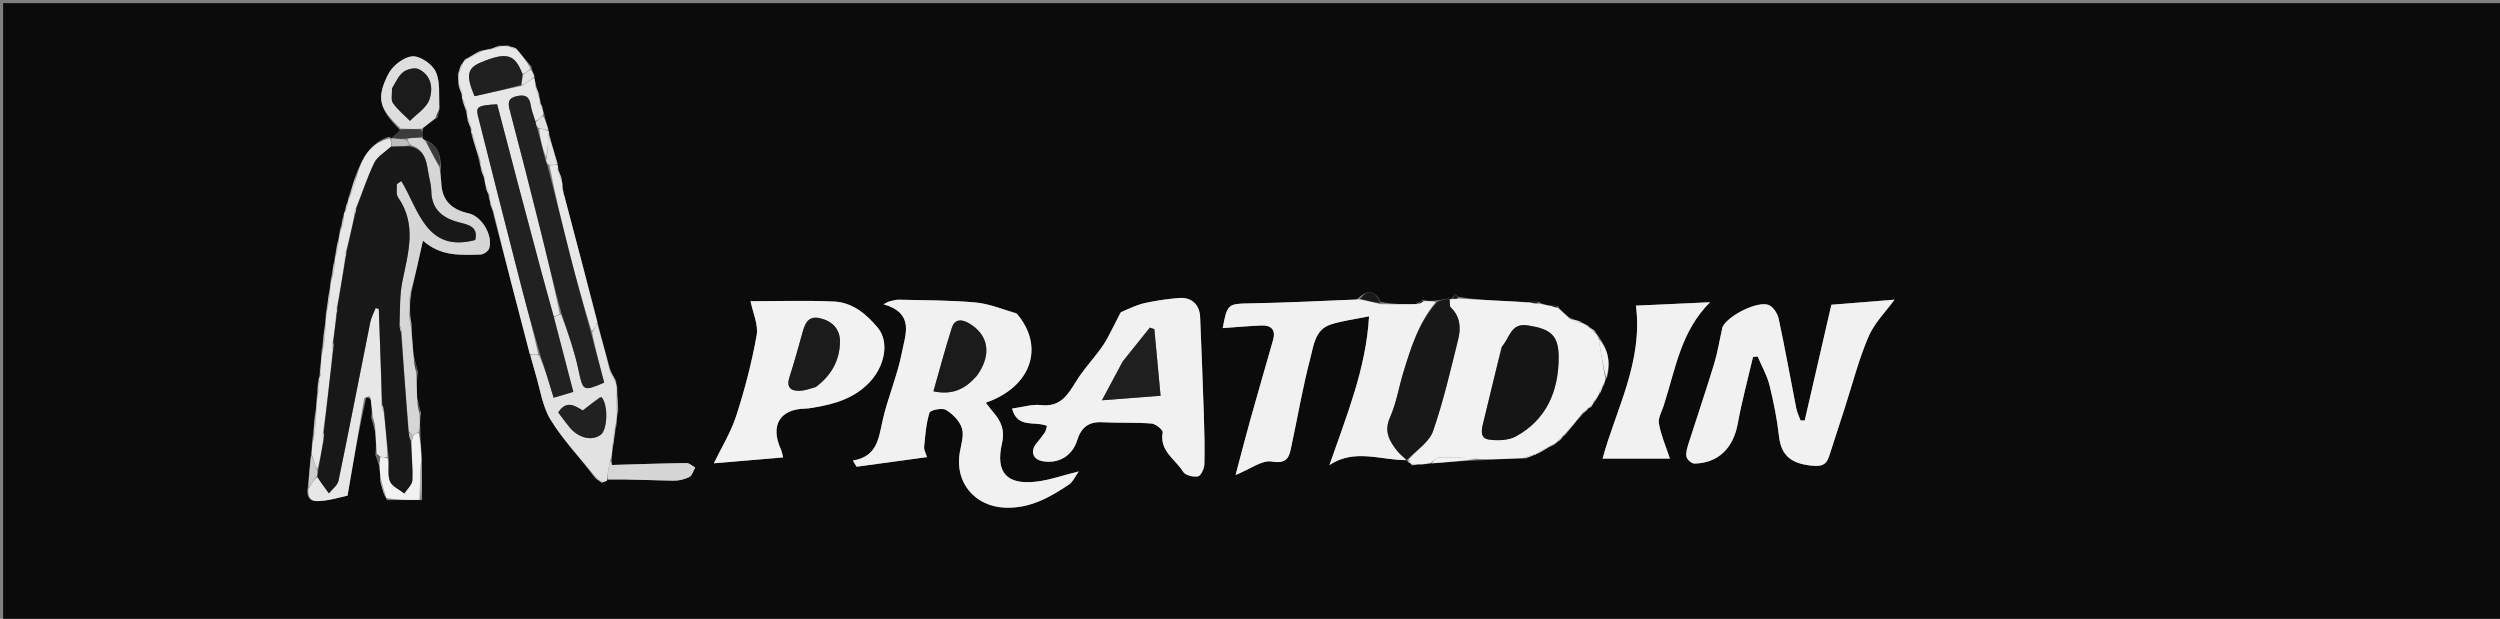 <svg version="1.1" id="Layer_1" xmlns="http://www.w3.org/2000/svg" xmlns:xlink="http://www.w3.org/1999/xlink" x="0px" y="0px"
	 width="100%" viewBox="0 0 804 199" enable-background="new 0 0 804 199" xml:space="preserve">
<rect x="0" y="0" width="804" height="199" fill="#808080" stroke="none"/>
<path fill="#0B0B0B" opacity="1" stroke="none" 
	d="
M528,200 
	C352,200 176.5,200 1,200 
	C1,133.667 1,67.333 1,1 
	C269,1 537,1 805,1 
	C805,67.333 805,133.667 805,200 
	C712.833,200 620.667,200 528,200 
M511.684,130.99 
	C512.07,130.326 512.457,129.663 513.296,128.67 
	C513.602,128.009 513.907,127.348 514.706,126.292 
	C515.005,125.526 515.304,124.761 516.007,123.533 
	C516.092,122.94 516.178,122.347 516.865,121.271 
	C518.047,116.596 517.187,112.362 514.054,108.091 
	C513.697,107.727 513.339,107.364 512.962,106.388 
	C512.307,105.997 511.653,105.607 510.731,104.677 
	C510.025,104.395 509.319,104.113 508.178,103.312 
	C507.116,103.039 506.054,102.765 504.526,102.011 
	C503.345,101.022 502.164,100.034 500.932,98.455 
	C500.273,98.349 499.615,98.244 498.16,98.232 
	C497.114,98.045 496.068,97.858 494.883,97.079 
	C493.922,97.052 492.962,97.025 491.067,97.14 
	C488.281,97.013 485.494,96.898 482.709,96.755 
	C478.138,96.52 473.569,96.266 468.928,95.442 
	C468.61,95.132 468.292,94.822 467.974,94.513 
	C467.649,94.997 467.323,95.482 466.749,96.273 
	C466.749,96.273 466.375,96.15 465.629,96.04 
	C464.451,96.265 463.273,96.489 461.264,96.724 
	C460.163,96.775 459.062,96.827 457.658,96.467 
	C457.097,96.848 456.535,97.23 455.089,97.88 
	C451.397,97.865 447.705,97.85 443.998,97.073 
	C441.918,93.22 439.98,92.928 436.2,96.374 
	C424.66,96.796 413.123,97.381 401.579,97.576 
	C395.063,97.687 394.613,97.795 393.23,105.516 
	C397.44,105.222 401.533,104.842 405.635,104.678 
	C408.81,104.551 410.36,106.037 409.418,109.35 
	C406.991,117.891 404.503,126.415 402.112,134.966 
	C400.552,140.544 399.119,146.158 397.363,152.759 
	C402.12,150.856 405.868,147.878 408.99,148.432 
	C414.551,149.419 414.713,146.235 415.435,142.892 
	C417.423,133.678 418.982,124.356 421.393,115.257 
	C422.466,111.209 422.868,105.992 427.971,104.353 
	C431.697,103.156 435.655,102.68 440.291,101.721 
	C439.318,118.599 433.097,133.522 427.557,149.556 
	C435.681,144.167 444.092,148.043 452.32,147.937 
	C452.32,147.937 452.222,147.965 452.722,148.381 
	C452.886,148.239 453.049,148.096 452.647,148.478 
	C453.04,148.741 453.434,149.005 453.802,149.159 
	C453.802,149.159 453.711,149.225 453.923,149.681 
	C454.852,149.522 455.78,149.363 457.35,149.439 
	C458.233,149.267 459.117,149.095 460.936,149.021 
	C465.924,148.593 470.912,148.165 476.815,147.989 
	C481.206,147.75 485.598,147.512 490.639,147.459 
	C491.65,147.039 492.662,146.619 493.909,146.213 
	C493.909,146.213 494,145.994 494.676,145.857 
	C496.193,144.932 497.71,144.007 499.824,143.08 
	C500.216,142.659 500.607,142.238 501.576,141.757 
	C502.021,141.162 502.466,140.567 503.546,139.726 
	C505.345,137.42 507.144,135.115 509.521,132.658 
	C510.074,132.144 510.627,131.63 511.092,131.091 
	C511.092,131.091 511.116,131.179 511.684,130.99 
M176.37,41.513 
	C175.868,40.025 175.366,38.537 174.951,36.324 
	C174.757,35.889 174.564,35.454 174.512,34.486 
	C174.242,34.027 173.972,33.567 173.805,32.376 
	C173.628,31.924 173.452,31.472 173.422,30.388 
	C173.001,29.412 172.579,28.436 172.277,26.833 
	C172.109,26.225 171.94,25.617 171.875,24.365 
	C171.512,23.603 171.148,22.841 170.877,21.384 
	C169.318,19.564 167.758,17.743 166.008,15.498 
	C165.331,15.314 164.655,15.13 163.29,14.593 
	C162.541,14.688 161.792,14.783 160.552,14.669 
	C159.592,15.073 158.632,15.477 156.982,15.796 
	C156.326,15.992 155.669,16.188 154.342,16.329 
	C152.884,17.216 151.427,18.103 149.443,19.065 
	C149.234,19.516 149.024,19.967 148.293,20.765 
	C148.028,21.515 147.762,22.266 147.194,23.781 
	C147.32,24.848 147.445,25.915 147.442,27.646 
	C147.872,28.676 148.302,29.707 148.536,31.149 
	C148.508,31.481 148.624,31.751 148.725,32.466 
	C149.179,33.634 149.633,34.801 149.997,36.664 
	C150.138,37.105 150.279,37.546 150.323,38.666 
	C150.775,39.702 151.228,40.739 151.475,42.172 
	C151.45,42.502 151.573,42.759 151.688,43.552 
	C152.578,46.324 153.468,49.097 154.251,52.609 
	C154.429,53.066 154.608,53.523 154.638,54.589 
	C155.046,55.524 155.455,56.46 155.765,58.064 
	C155.948,58.706 156.13,59.348 156.218,60.625 
	C156.585,61.378 156.952,62.131 157.216,63.62 
	C157.392,64.073 157.568,64.527 157.587,65.606 
	C158.007,66.585 158.427,67.564 158.748,69.302 
	C162.63,84.196 166.511,99.09 170.695,114.659 
	C171.175,116.419 171.609,118.193 172.143,119.936 
	C173.693,125 174.389,130.599 177.068,134.979 
	C181.02,141.439 186.395,147.029 191.239,153.57 
	C191.827,154.027 192.416,154.483 193.53,155.38 
	C194.09,155.12 194.649,154.86 195.815,153.871 
	C202.74,154.13 209.663,154.476 216.589,154.586 
	C218.31,154.614 220.188,154.162 221.715,153.384 
	C222.617,152.925 222.974,151.395 223.576,150.347 
	C222.641,149.849 221.701,148.91 220.773,148.923 
	C212.809,149.03 204.847,149.309 196.815,149.539 
	C196.76,149.263 196.633,148.617 196.818,147.218 
	C196.851,146.137 196.884,145.056 197.204,143.375 
	C197.479,141.247 197.755,139.118 198.329,136.335 
	C198.35,135.154 198.37,133.973 198.841,132.211 
	C198.685,129.878 198.529,127.544 198.526,124.641 
	C198.348,124.093 198.169,123.545 198.17,122.523 
	C197.448,121.344 196.727,120.166 196.103,118.279 
	C194.744,113.498 193.385,108.717 192.112,103.264 
	C188.58,89.855 185.047,76.446 181.274,62.447 
	C181.15,61.643 181.026,60.84 180.995,59.338 
	C180.853,58.897 180.711,58.455 180.669,57.334 
	C180.217,56.299 179.766,55.264 179.507,53.829 
	C179.531,53.505 179.415,53.244 179.302,52.433 
	C178.331,49.325 177.36,46.217 176.573,42.748 
	C176.59,42.445 176.466,42.219 176.37,41.513 
M125.969,44.495 
	C125.969,44.495 125.954,44.427 125.122,43.978 
	C119.021,45.932 116.471,50.834 114.208,56.876 
	C113.579,58.927 112.95,60.978 112.023,63.619 
	C111.947,64.271 111.871,64.924 111.36,65.801 
	C111.224,66.539 111.088,67.277 110.665,68.418 
	C110.536,68.744 110.541,69.067 110.266,69.907 
	C110.085,70.965 109.905,72.023 109.308,73.774 
	C109.17,75.111 109.032,76.447 108.457,78.135 
	C108.27,79.424 108.083,80.712 107.657,82.558 
	C107.655,83.157 107.654,83.757 107.217,84.919 
	C107.047,86.306 106.878,87.692 106.347,89.808 
	C106.292,90.886 106.236,91.965 105.855,93.623 
	C105.578,95.746 105.3,97.869 104.774,100.729 
	C104.731,102.266 104.688,103.804 104.217,105.897 
	C104.048,107.961 103.879,110.024 103.394,112.769 
	C103.321,114.527 103.249,116.286 102.863,118.476 
	C102.871,119.329 102.878,120.182 102.591,121.436 
	C102.451,121.772 102.483,122.091 102.232,122.809 
	C102.167,124.202 102.102,125.595 101.825,127.744 
	C101.789,129.301 101.753,130.857 101.287,133.046 
	C101.068,135.721 100.849,138.397 100.355,141.869 
	C100.325,143.268 100.294,144.667 99.915,146.743 
	C99.616,150.16 99.318,153.577 98.836,157.817 
	C98.816,161.789 101.734,161.231 104.109,161.011 
	C106.346,160.805 108.537,160.103 111.768,159.395 
	C113.49,149.325 115.307,138.702 117.771,127.839 
	C118.228,127.847 118.685,127.855 119.29,128.613 
	C119.489,130.411 119.688,132.21 119.408,134.411 
	C119.788,135.678 120.168,136.945 120.662,139.065 
	C120.846,141.368 121.029,143.671 120.733,146.308 
	C121.094,147.239 121.455,148.169 121.971,149.891 
	C122.125,151.225 122.279,152.559 122.207,154.661 
	C122.742,156.538 123.277,158.415 124.447,160.852 
	C127.941,160.821 131.435,160.789 135.754,160.832 
	C135.711,156.583 135.668,152.334 135.728,147.266 
	C135.452,144.517 135.177,141.767 135.187,138.315 
	C135.093,136.591 135,134.868 135.408,132.834 
	C135.052,131.526 134.697,130.217 134.178,128.035 
	C134.06,125.368 133.942,122.701 134.359,119.582 
	C133.982,118.033 133.605,116.483 133.018,114.128 
	C132.728,111.099 132.439,108.07 132.422,104.501 
	C132.196,103.361 131.969,102.221 131.902,100.233 
	C131.847,98.798 131.791,97.363 132.17,95.56 
	C132.173,95.013 132.176,94.466 132.516,93.152 
	C133.637,88.096 134.757,83.04 136.012,77.379 
	C141.844,82.584 148.275,81.985 154.544,81.858 
	C155.517,81.839 157.048,80.764 157.325,79.869 
	C158.595,75.764 154.975,69.549 150.679,68.601 
	C145.305,67.416 142.159,64.554 141.912,58.863 
	C141.84,57.211 141.529,55.57 141.795,53.417 
	C141.623,49.784 140.842,46.504 136.478,44.945 
	C136.167,44.854 135.923,44.672 135.842,43.447 
	C135.798,42.812 135.753,42.176 136.191,41.151 
	C137.45,40.095 138.71,39.04 140.688,37.826 
	C140.922,37.003 141.156,36.181 141.446,34.524 
	C141.105,30.652 141.649,26.374 140.126,23.042 
	C139.019,20.62 135.054,17.921 132.592,18.124 
	C129.826,18.352 126.249,21.157 124.898,23.798 
	C120.882,31.652 122.008,35.052 128.73,41.934 
	C127.794,42.78 126.858,43.626 125.969,44.495 
M326.769,100.662 
	C322.418,99.487 318.124,97.677 313.702,97.276 
	C305.509,96.533 297.242,96.587 289.004,96.385 
	C287.938,96.359 286.862,96.784 285.791,96.999 
	C285.241,97.282 284.691,97.565 284.141,97.848 
	C294.234,100.734 291.144,107.664 290.089,113.192 
	C288.635,120.804 285.404,128.066 283.753,135.656 
	C282.526,141.301 281.958,146.826 274.284,148.121 
	C274.682,148.78 275.081,149.439 275.48,150.099 
	C282.906,149.084 290.333,148.07 298.123,147.006 
	C297.776,145.847 297.101,144.744 297.199,143.715 
	C297.553,140.01 297.835,136.228 298.924,132.716 
	C299.185,131.874 302.992,131.076 304.222,131.821 
	C306.393,133.135 308.629,135.402 309.36,137.733 
	C310.084,140.041 309.102,142.943 308.658,145.548 
	C307.01,155.204 313.538,162.906 323.266,163.264 
	C331.251,163.559 337.642,159.965 343.847,155.77 
	C345.118,154.911 345.795,153.17 346.904,151.612 
	C341.882,152.851 337.547,154.419 333.092,154.917 
	C323.694,155.968 320.09,151.843 322.248,142.566 
	C323.2,138.47 322.002,135.475 319.449,132.596 
	C318.616,131.656 317.893,130.618 317.028,129.506 
	C331.633,124.469 336.143,111.546 326.769,100.662 
M553.883,105.421 
	C553.025,109.301 552.411,113.254 551.259,117.044 
	C548.666,125.575 545.782,134.017 543.081,142.515 
	C542.633,143.923 542.123,145.504 542.372,146.872 
	C542.536,147.769 544.026,149.098 544.903,149.084 
	C552.59,148.959 557.428,144.087 558.86,136.244 
	C560.174,129.041 562.104,121.95 563.764,114.809 
	C564.265,114.761 564.766,114.713 565.267,114.665 
	C566.561,117.718 568.262,120.668 569.056,123.846 
	C570.409,129.27 571.51,134.801 572.133,140.353 
	C572.861,146.835 576.46,149.108 582.543,149.74 
	C585.637,150.061 587.3,149.676 588.233,146.763 
	C589.898,141.565 591.592,136.378 593.274,131.186 
	C595.756,123.521 597.747,115.646 600.906,108.271 
	C602.806,103.834 606.525,100.176 609.276,96.375 
	C602.426,96.925 595.166,97.508 588.97,98.006 
	C586.007,110.874 583.205,123.046 580.402,135.217 
	C579.952,135.216 579.501,135.215 579.051,135.214 
	C578.581,133.9 577.936,132.621 577.669,131.268 
	C575.781,121.697 574.082,112.087 572.034,102.552 
	C571.671,100.861 570.272,98.662 568.805,98.083 
	C565.351,96.72 555.94,101.297 553.883,105.421 
M360.247,100.669 
	C358.89,103.368 357.588,106.095 356.154,108.752 
	C355.383,110.183 354.455,111.542 353.479,112.845 
	C351.037,116.105 348.241,119.139 346.117,122.589 
	C343.434,126.949 341.062,130.984 334.797,130.276 
	C331.867,129.944 328.786,130.955 325.486,131.395 
	C327.161,137.948 332.94,135.312 336.708,136.97 
	C336.449,137.82 336.391,138.52 336.049,139.027 
	C335.22,140.254 334.288,141.416 333.345,142.561 
	C331.251,145.103 332.152,147.773 335.314,148.326 
	C340.386,149.213 344.833,146.672 346.402,141.626 
	C347.667,137.555 350.011,135.573 354.403,135.792 
	C359.713,136.058 365.053,135.803 370.347,136.205 
	C371.67,136.305 374.07,138.284 373.932,139.018 
	C372.799,145.075 378.048,147.719 380.512,151.746 
	C381.196,152.864 383.791,153.496 385.274,153.194 
	C386.216,153.003 387.285,150.692 387.325,149.304 
	C387.482,143.921 387.323,138.524 387.145,133.136 
	C386.802,122.74 386.389,112.347 385.959,101.954 
	C385.793,97.932 383.164,95.489 379.102,95.84 
	C375.464,96.155 371.816,96.662 368.253,97.45 
	C365.671,98.021 363.22,99.19 360.247,100.669 
M261.755,131.029 
	C268.405,129.973 274.639,128.155 279.546,123.038 
	C284.492,117.881 286.146,110.058 282.285,105.396 
	C278.673,101.035 274.134,97.238 268.189,96.974 
	C259.18,96.574 250.141,96.869 241.378,96.869 
	C242.12,100.618 243.947,104.444 243.341,107.835 
	C241.782,116.563 239.534,125.224 236.798,133.664 
	C235.034,139.108 231.923,144.115 229.57,148.996 
	C236.173,148.433 243.82,147.781 251.858,147.096 
	C251.567,146.036 251.46,145.246 251.143,144.553 
	C247.626,136.874 250.765,131.563 258.928,131.412 
	C259.591,131.4 260.253,131.317 261.755,131.029 
M535.324,129.299 
	C538.91,118.283 540.669,106.47 549.933,97.203 
	C541.393,97.593 533.631,97.947 526.119,98.289 
	C528.462,116.411 519.576,131.949 515.391,147.495 
	C522.627,147.495 530.477,147.495 537.04,147.495 
	C535.803,143.73 534.183,140.035 533.496,136.173 
	C533.167,134.324 534.604,132.16 535.324,129.299 
z"/>
<path fill="#F1F1F1" opacity="1" stroke="none" 
	d="
M327.044,100.9 
	C336.143,111.546 331.633,124.469 317.028,129.506 
	C317.893,130.618 318.616,131.656 319.449,132.596 
	C322.002,135.475 323.2,138.47 322.248,142.566 
	C320.09,151.843 323.694,155.968 333.092,154.917 
	C337.547,154.419 341.882,152.851 346.904,151.612 
	C345.795,153.17 345.118,154.911 343.847,155.77 
	C337.642,159.965 331.251,163.559 323.266,163.264 
	C313.538,162.906 307.01,155.204 308.658,145.548 
	C309.102,142.943 310.084,140.041 309.36,137.733 
	C308.629,135.402 306.393,133.135 304.222,131.821 
	C302.992,131.076 299.185,131.874 298.924,132.716 
	C297.835,136.228 297.553,140.01 297.199,143.715 
	C297.101,144.744 297.776,145.847 298.123,147.006 
	C290.333,148.07 282.906,149.084 275.48,150.099 
	C275.081,149.439 274.682,148.78 274.284,148.121 
	C281.958,146.826 282.526,141.301 283.753,135.656 
	C285.404,128.066 288.635,120.804 290.089,113.192 
	C291.144,107.664 294.234,100.734 284.141,97.848 
	C284.691,97.565 285.241,97.282 285.791,96.999 
	C286.862,96.784 287.938,96.359 289.004,96.385 
	C297.242,96.587 305.509,96.533 313.702,97.276 
	C318.124,97.677 322.418,99.487 327.044,100.9 
M314.323,120.68 
	C319.121,114.001 317.94,107.522 311.41,103.851 
	C308.986,102.489 306.96,102.818 306.157,105.297 
	C304.001,111.957 302.223,118.74 300.189,125.847 
	C306.456,127.147 310.439,125.059 314.323,120.68 
z"/>
<path fill="#F1F1F1" opacity="1" stroke="none" 
	d="
M452.406,147.988 
	C444.092,148.043 435.681,144.167 427.557,149.556 
	C433.097,133.522 439.318,118.599 440.291,101.721 
	C435.655,102.68 431.697,103.156 427.971,104.353 
	C422.868,105.992 422.466,111.209 421.393,115.257 
	C418.982,124.356 417.423,133.678 415.435,142.892 
	C414.713,146.235 414.551,149.419 408.99,148.432 
	C405.868,147.878 402.12,150.856 397.363,152.759 
	C399.119,146.158 400.552,140.544 402.112,134.966 
	C404.503,126.415 406.991,117.891 409.418,109.35 
	C410.36,106.037 408.81,104.551 405.635,104.678 
	C401.533,104.842 397.44,105.222 393.23,105.516 
	C394.613,97.795 395.063,97.687 401.579,97.576 
	C413.123,97.381 424.66,96.796 436.986,96.287 
	C439.853,96.745 441.933,97.29 444.013,97.835 
	C447.705,97.85 451.397,97.865 455.82,97.81 
	C457.021,97.453 457.491,97.165 457.96,96.878 
	C459.062,96.827 460.163,96.775 461.744,97.105 
	C456.253,103.707 453.812,111.673 451.366,119.614 
	C449.87,124.47 449.08,129.612 447.039,134.213 
	C445.044,138.712 446.785,141.763 449.273,144.929 
	C450.167,146.067 451.353,146.975 452.406,147.988 
z"/>
<path fill="#F1F1F1" opacity="1" stroke="none" 
	d="
M553.986,105.049 
	C555.94,101.297 565.351,96.72 568.805,98.083 
	C570.272,98.662 571.671,100.861 572.034,102.552 
	C574.082,112.087 575.781,121.697 577.669,131.268 
	C577.936,132.621 578.581,133.9 579.051,135.214 
	C579.501,135.215 579.952,135.216 580.402,135.217 
	C583.205,123.046 586.007,110.874 588.97,98.006 
	C595.166,97.508 602.426,96.925 609.276,96.375 
	C606.525,100.176 602.806,103.834 600.906,108.271 
	C597.747,115.646 595.756,123.521 593.274,131.186 
	C591.592,136.378 589.898,141.565 588.233,146.763 
	C587.3,149.676 585.637,150.061 582.543,149.74 
	C576.46,149.108 572.861,146.835 572.133,140.353 
	C571.51,134.801 570.409,129.27 569.056,123.846 
	C568.262,120.668 566.561,117.718 565.267,114.665 
	C564.766,114.713 564.265,114.761 563.764,114.809 
	C562.104,121.95 560.174,129.041 558.86,136.244 
	C557.428,144.087 552.59,148.959 544.903,149.084 
	C544.026,149.098 542.536,147.769 542.372,146.872 
	C542.123,145.504 542.633,143.923 543.081,142.515 
	C545.782,134.017 548.666,125.575 551.259,117.044 
	C552.411,113.254 553.025,109.301 553.986,105.049 
z"/>
<path fill="#F1F1F1" opacity="1" stroke="none" 
	d="
M360.479,100.381 
	C363.22,99.19 365.671,98.021 368.253,97.45 
	C371.816,96.662 375.464,96.155 379.102,95.84 
	C383.164,95.489 385.793,97.932 385.959,101.954 
	C386.389,112.347 386.802,122.74 387.145,133.136 
	C387.323,138.524 387.482,143.921 387.325,149.304 
	C387.285,150.692 386.216,153.003 385.274,153.194 
	C383.791,153.496 381.196,152.864 380.512,151.746 
	C378.048,147.719 372.799,145.075 373.932,139.018 
	C374.07,138.284 371.67,136.305 370.347,136.205 
	C365.053,135.803 359.713,136.058 354.403,135.792 
	C350.011,135.573 347.667,137.555 346.402,141.626 
	C344.833,146.672 340.386,149.213 335.314,148.326 
	C332.152,147.773 331.251,145.103 333.345,142.561 
	C334.288,141.416 335.22,140.254 336.049,139.027 
	C336.391,138.52 336.449,137.82 336.708,136.97 
	C332.94,135.312 327.161,137.948 325.486,131.395 
	C328.786,130.955 331.867,129.944 334.797,130.276 
	C341.062,130.984 343.434,126.949 346.117,122.589 
	C348.241,119.139 351.037,116.105 353.479,112.845 
	C354.455,111.542 355.383,110.183 356.154,108.752 
	C357.588,106.095 358.89,103.368 360.479,100.381 
M360.893,116.517 
	C358.868,120.318 356.844,124.12 354.388,128.73 
	C360.885,128.226 366.678,127.776 373.24,127.267 
	C372.531,119.679 371.886,112.774 371.241,105.869 
	C370.757,105.699 370.274,105.529 369.791,105.36 
	C366.959,108.875 364.126,112.39 360.893,116.517 
z"/>
<path fill="#F2F2F2" opacity="1" stroke="none" 
	d="
M489.989,147.273 
	C485.598,147.512 481.206,147.75 476.023,147.638 
	C471.136,147.193 467.037,146.974 462.948,147.098 
	C461.947,147.128 460.981,148.284 460,148.923 
	C459.117,149.095 458.233,149.267 456.528,149.276 
	C455.042,149.15 454.376,149.187 453.711,149.225 
	C453.711,149.225 453.802,149.159 453.784,148.965 
	C453.582,148.498 453.397,148.226 453.212,147.953 
	C453.049,148.096 452.886,148.239 452.815,148.021 
	C455.64,144.687 459.645,142.155 460.86,138.655 
	C464.21,129.002 466.515,118.975 468.973,109.031 
	C469.869,105.407 469.597,101.757 466.543,98.832 
	C466.067,98.377 466.41,97.065 466.375,96.15 
	C466.375,96.15 466.749,96.273 467.198,96.237 
	C468.097,96.141 468.548,96.081 468.998,96.021 
	C473.569,96.266 478.138,96.52 482.709,96.755 
	C485.494,96.898 488.281,97.013 491.739,97.331 
	C493.281,97.571 494.152,97.621 495.022,97.671 
	C496.068,97.858 497.114,98.045 498.719,98.44 
	C499.846,98.78 500.414,98.913 500.983,99.045 
	C502.164,100.034 503.345,101.022 504.903,102.573 
	C506.39,103.367 507.501,103.599 508.612,103.831 
	C509.319,104.113 510.025,104.395 510.926,105.239 
	C511.741,106.2 512.361,106.6 512.982,107 
	C513.339,107.364 513.697,107.727 514.096,108.761 
	C514.846,113.539 515.555,117.646 516.263,121.754 
	C516.178,122.347 516.092,122.94 515.486,123.887 
	C514.715,125.056 514.464,125.871 514.213,126.687 
	C513.907,127.348 513.602,128.009 512.759,128.902 
	C511.854,129.816 511.485,130.498 511.116,131.179 
	C511.116,131.179 511.092,131.091 510.818,131.107 
	C510.01,131.685 509.477,132.247 508.944,132.809 
	C507.144,135.115 505.345,137.42 502.936,139.9 
	C501.884,140.655 501.442,141.236 500.999,141.817 
	C500.607,142.238 500.216,142.659 499.154,143.093 
	C496.99,144.069 495.495,145.032 494,145.994 
	C494,145.994 493.909,146.213 493.436,146.16 
	C491.971,146.495 490.98,146.884 489.989,147.273 
M482.81,111.73 
	C480.894,119.767 479.009,127.812 477.043,135.837 
	C476.459,138.223 475.782,140.973 479.009,141.391 
	C481.785,141.75 485.162,141.626 487.52,140.338 
	C497.348,134.968 501.195,125.809 501.269,115.133 
	C501.32,107.735 498.632,105.808 491.415,104.657 
	C485.844,103.769 485.621,108.504 482.81,111.73 
z"/>
<path fill="#F2F2F2" opacity="1" stroke="none" 
	d="
M261.336,131.147 
	C260.253,131.317 259.591,131.4 258.928,131.412 
	C250.765,131.563 247.626,136.874 251.143,144.553 
	C251.46,145.246 251.567,146.036 251.858,147.096 
	C243.82,147.781 236.173,148.433 229.57,148.996 
	C231.923,144.115 235.034,139.108 236.798,133.664 
	C239.534,125.224 241.782,116.563 243.341,107.835 
	C243.947,104.444 242.12,100.618 241.378,96.869 
	C250.141,96.869 259.18,96.574 268.189,96.974 
	C274.134,97.238 278.673,101.035 282.285,105.396 
	C286.146,110.058 284.492,117.881 279.546,123.038 
	C274.639,128.155 268.405,129.973 261.336,131.147 
M262.601,124.329 
	C267.369,120.722 270.042,115.924 270.136,109.96 
	C270.203,105.736 267.52,103.2 263.643,102.325 
	C259.568,101.404 258.74,104.573 257.907,107.583 
	C256.634,112.19 255.335,116.794 253.877,121.345 
	C252.847,124.557 254.286,125.767 257.181,125.689 
	C258.773,125.646 260.35,125.048 262.601,124.329 
z"/>
<path fill="#F1F1F1" opacity="1" stroke="none" 
	d="
M535.283,129.719 
	C534.604,132.16 533.167,134.324 533.496,136.173 
	C534.183,140.035 535.803,143.73 537.04,147.495 
	C530.477,147.495 522.627,147.495 515.391,147.495 
	C519.576,131.949 528.462,116.411 526.119,98.289 
	C533.631,97.947 541.393,97.593 549.933,97.203 
	C540.669,106.47 538.91,118.283 535.283,129.719 
z"/>
<path fill="#181818" opacity="1" stroke="none" 
	d="
M466.002,96.095 
	C466.41,97.065 466.067,98.377 466.543,98.832 
	C469.597,101.757 469.869,105.407 468.973,109.031 
	C466.515,118.975 464.21,129.002 460.86,138.655 
	C459.645,142.155 455.64,144.687 452.565,147.813 
	C452.222,147.965 452.32,147.937 452.363,147.962 
	C451.353,146.975 450.167,146.067 449.273,144.929 
	C446.785,141.763 445.044,138.712 447.039,134.213 
	C449.08,129.612 449.87,124.47 451.366,119.614 
	C453.812,111.673 456.253,103.707 462.159,97.1 
	C463.273,96.489 464.451,96.265 466.002,96.095 
z"/>
<path fill="#E7E7E7" opacity="1" stroke="none" 
	d="
M148.814,20.418 
	C149.024,19.967 149.234,19.516 150.05,18.998 
	C152.109,18.081 153.561,17.233 155.012,16.384 
	C155.669,16.188 156.326,15.992 157.703,15.874 
	C159.297,15.595 160.17,15.236 161.043,14.878 
	C161.792,14.783 162.541,14.688 163.834,15.022 
	C164.984,15.609 165.592,15.766 166.199,15.923 
	C167.758,17.743 169.318,19.564 170.582,21.958 
	C169.588,23.043 168.888,23.554 168.019,23.785 
	C165.534,17.349 162.954,16.659 154.784,20.013 
	C150.283,21.86 149.766,24.195 152.61,30.94 
	C157.465,29.851 162.399,28.744 167.676,27.639 
	C169.27,26.763 170.521,25.886 171.772,25.009 
	C171.94,25.617 172.109,26.225 172.174,27.493 
	C172.472,29.109 172.874,30.065 173.275,31.02 
	C173.452,31.472 173.628,31.924 173.591,32.9 
	C173.708,33.956 174.04,34.488 174.371,35.02 
	C174.564,35.454 174.757,35.889 174.65,36.917 
	C173.664,38.097 172.979,38.684 172.145,38.924 
	C171.541,36.982 170.906,35.412 170.671,33.785 
	C170.251,30.894 168.707,30.332 166.103,30.947 
	C163.438,31.578 163.294,32.984 163.92,35.357 
	C167.308,48.189 170.586,61.052 173.802,73.928 
	C176.019,82.801 178.075,91.714 180.03,100.889 
	C179.28,101.445 178.703,101.72 178.015,101.608 
	C176.706,96.874 175.483,92.534 174.315,88.18 
	C171.771,78.695 169.239,69.207 166.732,59.713 
	C164.418,50.953 162.142,42.182 159.88,33.536 
	C153.714,33.878 152.966,34.299 153.724,37.323 
	C158.262,55.409 162.871,73.476 167.51,91.535 
	C169.441,99.052 171.506,106.534 173.12,114.025 
	C171.951,114.007 171.172,113.996 170.392,113.985 
	C166.511,99.09 162.63,84.196 158.84,68.576 
	C158.536,66.893 158.14,65.936 157.744,64.98 
	C157.568,64.527 157.392,64.073 157.452,63.036 
	C157.229,61.632 156.771,60.811 156.313,59.991 
	C156.13,59.348 155.948,58.706 155.856,57.4 
	C155.56,55.818 155.173,54.899 154.786,53.98 
	C154.608,53.523 154.429,53.066 154.493,51.967 
	C153.772,48.532 152.809,45.739 151.846,42.945 
	C151.573,42.759 151.45,42.502 151.663,41.593 
	C151.374,40.005 150.897,38.996 150.42,37.987 
	C150.279,37.546 150.138,37.105 150.253,36.109 
	C149.967,34.356 149.425,33.158 148.883,31.959 
	C148.624,31.751 148.508,31.481 148.706,30.572 
	C148.441,28.991 148.006,27.987 147.571,26.982 
	C147.445,25.915 147.32,24.848 147.647,23.276 
	C148.338,21.987 148.576,21.202 148.814,20.418 
z"/>
<path fill="#D6D6D6" opacity="1" stroke="none" 
	d="
M134.906,133.145 
	C135,134.868 135.093,136.591 134.754,138.719 
	C133.851,139.431 133.381,139.739 132.74,139.94 
	C132.258,139.572 131.947,139.311 131.488,138.603 
	C130.55,127.774 129.76,117.391 129.179,106.888 
	C129.169,106.152 128.949,105.536 128.575,104.492 
	C128.699,99.616 128.491,95.071 129.356,90.74 
	C131.207,81.477 134.186,72.336 128.007,63.456 
	C127.297,62.436 127.706,60.638 127.596,59.201 
	C128.091,58.878 128.585,58.555 129.08,58.231 
	C134.714,67.625 137.148,81.343 152.833,77.187 
	C153.747,73.296 151.245,72.395 148.219,71.667 
	C142.847,70.375 138.803,67.787 138.704,61.422 
	C138.671,59.327 137.997,57.247 137.674,55.15 
	C137.109,51.484 136.422,47.926 131.972,46.6 
	C131.547,45.837 131.167,45.379 130.968,44.575 
	C132.682,44.285 134.214,44.342 135.746,44.4 
	C135.923,44.672 136.167,44.854 136.796,45.348 
	C138.519,48.476 139.923,51.2 141.328,53.924 
	C141.529,55.57 141.84,57.211 141.912,58.863 
	C142.159,64.554 145.305,67.416 150.679,68.601 
	C154.975,69.549 158.595,75.764 157.325,79.869 
	C157.048,80.764 155.517,81.839 154.544,81.858 
	C148.275,81.985 141.844,82.584 136.012,77.379 
	C134.757,83.04 133.637,88.096 132.137,93.619 
	C131.75,94.7 131.743,95.314 131.736,95.929 
	C131.791,97.363 131.847,98.798 131.605,100.898 
	C131.589,102.722 131.869,103.882 132.149,105.041 
	C132.439,108.07 132.728,111.099 132.996,114.894 
	C133.259,117.118 133.542,118.576 133.825,120.034 
	C133.942,122.701 134.06,125.368 134.17,128.905 
	C134.411,130.898 134.658,132.022 134.906,133.145 
z"/>
<path fill="#E2E2E2" opacity="1" stroke="none" 
	d="
M178.126,101.996 
	C178.703,101.72 179.28,101.445 180.377,101.054 
	C182.633,106.908 184.709,112.805 186.016,118.867 
	C187.509,125.796 187.445,125.988 194.311,123.044 
	C192.913,117.732 191.499,112.365 190.42,106.924 
	C191.178,105.879 191.602,104.907 192.025,103.935 
	C193.385,108.717 194.744,113.498 196.05,118.969 
	C196.661,120.772 197.326,121.885 197.991,122.997 
	C198.169,123.545 198.348,124.093 198.339,125.463 
	C198.232,128.454 198.311,130.623 198.39,132.793 
	C198.37,133.973 198.35,135.154 197.915,136.901 
	C197.307,139.637 197.112,141.806 196.917,143.975 
	C196.884,145.056 196.851,146.137 196.319,147.755 
	C195.617,150.394 195.412,152.497 195.208,154.599 
	C194.649,154.86 194.09,155.12 193.228,154.861 
	C192.339,153.891 191.752,153.44 191.164,152.989 
	C186.395,147.029 181.02,141.439 177.068,134.979 
	C174.389,130.599 173.693,125 172.143,119.936 
	C171.609,118.193 171.175,116.419 170.544,114.322 
	C171.172,113.996 171.951,114.007 173.392,114.293 
	C175.381,119.008 176.708,123.448 178.042,127.911 
	C180.659,127.131 182.578,126.559 184.373,126.024 
	C182.208,117.696 180.167,109.846 178.126,101.996 
M192.969,127.633 
	C191.153,129.067 189.336,130.5 187.425,132.009 
	C184.871,130.469 182.124,128.571 179.523,132.649 
	C180.747,134.258 181.894,135.856 183.135,137.378 
	C186.028,140.925 190.463,141.949 193.257,139.769 
	C195.336,138.147 195.74,130.156 192.969,127.633 
z"/>
<path fill="#E7E7E7" opacity="1" stroke="none" 
	d="
M121.213,145.974 
	C121.029,143.671 120.846,141.368 120.725,138.278 
	C120.487,136.33 120.187,135.169 119.887,134.009 
	C119.688,132.21 119.489,130.411 119.155,127.884 
	C118.388,127.464 117.756,127.771 117.124,128.079 
	C115.307,138.702 113.49,149.325 111.768,159.395 
	C108.537,160.103 106.346,160.805 104.109,161.011 
	C101.734,161.231 98.816,161.789 99.171,157.166 
	C100.34,155.342 101.174,154.17 102.067,153.377 
	C103.344,155.39 104.561,157.023 105.779,158.656 
	C106.843,157.304 108.559,156.088 108.872,154.58 
	C112.385,137.626 115.66,120.623 119.074,103.649 
	C119.391,102.069 120.218,100.592 120.809,99.068 
	C121.147,99.159 121.485,99.25 121.823,99.341 
	C122.189,109.566 122.555,119.792 122.711,130.135 
	C122.751,130.877 123.001,131.501 123.398,132.549 
	C123.994,137.651 124.442,142.329 124.566,147.008 
	C123.59,147.01 122.94,147.012 122.129,146.81 
	C121.717,146.395 121.465,146.184 121.213,145.974 
z"/>
<path fill="#E7E7E7" opacity="1" stroke="none" 
	d="
M114.778,56.446 
	C116.471,50.834 119.021,45.932 125.399,44.512 
	C125.785,45.7 125.894,46.354 125.714,47.193 
	C123.694,49.028 121.331,50.373 120.357,52.389 
	C118.091,57.077 116.496,62.087 114.374,67.013 
	C114.041,67.695 113.963,68.331 113.907,69.366 
	C113.106,73.496 112.282,77.226 111.216,81.01 
	C110.937,81.697 110.901,82.33 110.912,83.373 
	C110.146,88.842 109.334,93.901 108.268,99.016 
	C108.015,99.716 108.015,100.36 108.072,101.454 
	C107.819,104.587 107.509,107.27 106.982,110.043 
	C106.822,110.75 106.88,111.366 107.015,112.392 
	C106.107,121.522 105.122,130.243 103.896,139.082 
	C103.729,139.79 103.802,140.38 103.945,141.366 
	C103.454,144.901 102.894,148.038 102.019,150.986 
	C101.224,149.219 100.744,147.642 100.263,146.065 
	C100.294,144.667 100.325,143.268 100.813,141.281 
	C101.419,137.932 101.568,135.173 101.717,132.413 
	C101.753,130.857 101.789,129.301 102.206,127.071 
	C102.62,125.062 102.654,123.727 102.687,122.392 
	C102.483,122.091 102.451,121.772 102.993,121.074 
	C103.323,119.822 103.249,118.933 103.176,118.044 
	C103.249,116.286 103.321,114.527 103.891,112.155 
	C104.474,109.475 104.559,107.408 104.645,105.342 
	C104.688,103.804 104.731,102.266 105.161,100.124 
	C105.758,97.361 105.969,95.202 106.181,93.044 
	C106.236,91.965 106.292,90.886 106.843,89.26 
	C107.444,87.26 107.548,85.808 107.652,84.356 
	C107.654,83.757 107.655,83.157 108.061,82.027 
	C108.608,80.259 108.751,79.021 108.894,77.783 
	C109.032,76.447 109.17,75.111 109.824,73.263 
	C110.453,71.63 110.566,70.51 110.679,69.389 
	C110.541,69.067 110.536,68.744 111.085,68 
	C111.602,66.913 111.698,66.245 111.794,65.577 
	C111.871,64.924 111.947,64.271 112.51,63.214 
	C113.59,60.688 114.184,58.567 114.778,56.446 
z"/>
<path fill="#DEDEDE" opacity="1" stroke="none" 
	d="
M128.906,41.362 
	C122.008,35.052 120.882,31.652 124.898,23.798 
	C126.249,21.157 129.826,18.352 132.592,18.124 
	C135.054,17.921 139.019,20.62 140.126,23.042 
	C141.649,26.374 141.105,30.652 141.184,35.144 
	C140.604,36.504 140.287,37.244 139.97,37.984 
	C138.71,39.04 137.45,40.095 135.561,41.384 
	C132.922,41.533 130.914,41.448 128.906,41.362 
M126.049,28.799 
	C126.123,30.277 125.665,32.127 126.383,33.157 
	C127.874,35.293 129.989,36.994 131.847,38.874 
	C133.994,36.649 137.084,34.769 138.057,32.113 
	C139.357,28.566 138.803,24.298 134.715,22.263 
	C133.47,21.644 131.032,22.187 129.796,23.092 
	C128.221,24.246 127.311,26.308 126.049,28.799 
z"/>
<path fill="#E7E7E7" opacity="1" stroke="none" 
	d="
M192.068,103.6 
	C191.602,104.907 191.178,105.879 190.295,106.55 
	C187.671,98.227 185.422,90.225 183.362,82.174 
	C180.9,72.554 178.6,62.893 176.715,53.189 
	C177.854,53.101 178.506,53.074 179.158,53.046 
	C179.415,53.244 179.531,53.505 179.327,54.409 
	C179.621,55.997 180.094,57.006 180.568,58.014 
	C180.711,58.455 180.853,58.897 180.748,59.852 
	C180.839,61.255 181.177,62.146 181.515,63.037 
	C185.047,76.446 188.58,89.855 192.068,103.6 
z"/>
<path fill="#D6D6D6" opacity="1" stroke="none" 
	d="
M195.512,154.235 
	C195.412,152.497 195.617,150.394 196.163,148.131 
	C196.633,148.617 196.76,149.263 196.815,149.539 
	C204.847,149.309 212.809,149.03 220.773,148.923 
	C221.701,148.91 222.641,149.849 223.576,150.347 
	C222.974,151.395 222.617,152.925 221.715,153.384 
	C220.188,154.162 218.31,154.614 216.589,154.586 
	C209.663,154.476 202.74,154.13 195.512,154.235 
z"/>
<path fill="#F2F2F2" opacity="1" stroke="none" 
	d="
M122.289,147.014 
	C122.94,147.012 123.59,147.01 124.69,147.441 
	C125.167,150.198 124.59,152.772 125.411,154.77 
	C126.094,156.431 128.422,157.415 130.021,158.698 
	C130.93,157.282 132.551,155.895 132.612,154.442 
	C132.787,150.302 132.327,146.135 132.357,141.831 
	C132.702,141.138 132.807,140.593 132.912,140.047 
	C133.381,139.739 133.851,139.431 134.611,139.071 
	C135.177,141.767 135.452,144.517 135.448,147.992 
	C135.088,152.73 135.009,156.744 134.929,160.757 
	C131.435,160.789 127.941,160.821 124.201,160.17 
	C123.448,157.623 122.941,155.758 122.434,153.893 
	C122.279,152.559 122.125,151.225 122.049,149.169 
	C122.181,147.97 122.235,147.492 122.289,147.014 
z"/>
<path fill="#F1F1F1" opacity="1" stroke="none" 
	d="
M460.468,148.972 
	C460.981,148.284 461.947,147.128 462.948,147.098 
	C467.037,146.974 471.136,147.193 475.566,147.512 
	C470.912,148.165 465.924,148.593 460.468,148.972 
z"/>
<path fill="#BDBDBD" opacity="1" stroke="none" 
	d="
M135.342,160.795 
	C135.009,156.744 135.088,152.73 135.396,148.401 
	C135.668,152.334 135.711,156.583 135.342,160.795 
z"/>
<path fill="#3B3B3B" opacity="1" stroke="none" 
	d="
M128.818,41.648 
	C130.914,41.448 132.922,41.533 135.32,41.579 
	C135.753,42.176 135.798,42.812 135.794,43.924 
	C134.214,44.342 132.682,44.285 130.557,44.558 
	C128.617,44.75 127.269,44.611 125.922,44.473 
	C126.858,43.626 127.794,42.78 128.818,41.648 
z"/>
<path fill="#CDCDCD" opacity="1" stroke="none" 
	d="
M100.089,146.404 
	C100.744,147.642 101.224,149.219 101.992,151.296 
	C102.19,152.196 102.099,152.597 102.008,152.999 
	C101.174,154.17 100.34,155.342 99.263,156.754 
	C99.318,153.577 99.616,150.16 100.089,146.404 
z"/>
<path fill="#F1F1F1" opacity="1" stroke="none" 
	d="
M516.564,121.512 
	C515.555,117.646 514.846,113.539 514.136,109.016 
	C517.187,112.362 518.047,116.596 516.564,121.512 
z"/>
<path fill="#E2E2E2" opacity="1" stroke="none" 
	d="
M179.23,52.739 
	C178.506,53.074 177.854,53.101 176.501,52.994 
	C175.672,52.31 175.544,51.76 175.766,50.979 
	C176.206,48.201 176.297,45.655 176.388,43.108 
	C177.36,46.217 178.331,49.325 179.23,52.739 
z"/>
<path fill="#3B3B3B" opacity="1" stroke="none" 
	d="
M141.561,53.671 
	C139.923,51.2 138.519,48.476 137.023,45.396 
	C140.842,46.504 141.623,49.784 141.561,53.671 
z"/>
<path fill="#E7E7E7" opacity="1" stroke="none" 
	d="
M176.48,42.928 
	C176.297,45.655 176.206,48.201 175.601,50.635 
	C174.378,47.447 173.669,44.372 173.38,41.305 
	C174.601,41.565 175.401,41.818 176.201,42.07 
	C176.466,42.219 176.59,42.445 176.48,42.928 
z"/>
<path fill="#E2E2E2" opacity="1" stroke="none" 
	d="
M151.767,43.249 
	C152.809,45.739 153.772,48.532 154.547,51.597 
	C153.468,49.097 152.578,46.324 151.767,43.249 
z"/>
<path fill="#181818" opacity="1" stroke="none" 
	d="
M444.006,97.454 
	C441.933,97.29 439.853,96.745 437.387,96.109 
	C439.98,92.928 441.918,93.22 444.006,97.454 
z"/>
<path fill="#CDCDCD" opacity="1" stroke="none" 
	d="
M101.502,132.729 
	C101.568,135.173 101.419,137.932 100.95,140.882 
	C100.849,138.397 101.068,135.721 101.502,132.729 
z"/>
<path fill="#E2E2E2" opacity="1" stroke="none" 
	d="
M176.285,41.791 
	C175.401,41.818 174.601,41.565 173.152,41.128 
	C172.434,40.385 172.364,39.828 172.294,39.271 
	C172.979,38.684 173.664,38.097 174.606,37.28 
	C175.366,38.537 175.868,40.025 176.285,41.791 
z"/>
<path fill="#BDBDBD" opacity="1" stroke="none" 
	d="
M125.946,44.484 
	C127.269,44.611 128.617,44.75 130.375,44.905 
	C131.167,45.379 131.547,45.837 131.555,46.719 
	C129.456,47.099 127.729,47.053 126.002,47.008 
	C125.894,46.354 125.785,45.7 125.815,44.737 
	C125.954,44.427 125.969,44.495 125.946,44.484 
z"/>
<path fill="#CDCDCD" opacity="1" stroke="none" 
	d="
M106.018,93.333 
	C105.969,95.202 105.758,97.361 105.285,99.756 
	C105.3,97.869 105.578,95.746 106.018,93.333 
z"/>
<path fill="#D6D6D6" opacity="1" stroke="none" 
	d="
M197.061,143.675 
	C197.112,141.806 197.307,139.637 197.766,137.228 
	C197.755,139.118 197.479,141.247 197.061,143.675 
z"/>
<path fill="#CDCDCD" opacity="1" stroke="none" 
	d="
M104.431,105.62 
	C104.559,107.408 104.474,109.475 104.049,111.814 
	C103.879,110.024 104.048,107.961 104.431,105.62 
z"/>
<path fill="#D6D6D6" opacity="1" stroke="none" 
	d="
M198.616,132.502 
	C198.311,130.623 198.232,128.454 198.263,125.747 
	C198.529,127.544 198.685,129.878 198.616,132.502 
z"/>
<path fill="#BDBDBD" opacity="1" stroke="none" 
	d="
M122.32,154.277 
	C122.941,155.758 123.448,157.623 123.884,159.89 
	C123.277,158.415 122.742,156.538 122.32,154.277 
z"/>
<path fill="#E2E2E2" opacity="1" stroke="none" 
	d="
M171.824,24.687 
	C170.521,25.886 169.27,26.763 167.828,27.36 
	C167.821,26.074 168.005,25.07 168.189,24.065 
	C168.888,23.554 169.588,23.043 170.536,22.306 
	C171.148,22.841 171.512,23.603 171.824,24.687 
z"/>
<path fill="#D6D6D6" opacity="1" stroke="none" 
	d="
M114.493,56.661 
	C114.184,58.567 113.59,60.688 112.658,62.919 
	C112.95,60.978 113.579,58.927 114.493,56.661 
z"/>
<path fill="#3B3B3B" opacity="1" stroke="none" 
	d="
M134.092,119.808 
	C133.542,118.576 133.259,117.118 133.101,115.297 
	C133.605,116.483 133.982,118.033 134.092,119.808 
z"/>
<path fill="#E2E2E2" opacity="1" stroke="none" 
	d="
M154.677,16.357 
	C153.561,17.233 152.109,18.081 150.314,18.96 
	C151.427,18.103 152.884,17.216 154.677,16.357 
z"/>
<path fill="#F1F1F1" opacity="1" stroke="none" 
	d="
M494.338,145.926 
	C495.495,145.032 496.99,144.069 498.856,143.094 
	C497.71,144.007 496.193,144.932 494.338,145.926 
z"/>
<path fill="#BDBDBD" opacity="1" stroke="none" 
	d="
M132.286,104.771 
	C131.869,103.882 131.589,102.722 131.526,101.322 
	C131.969,102.221 132.196,103.361 132.286,104.771 
z"/>
<path fill="#D6D6D6" opacity="1" stroke="none" 
	d="
M198.08,122.76 
	C197.326,121.885 196.661,120.772 196.001,119.323 
	C196.727,120.166 197.448,121.344 198.08,122.76 
z"/>
<path fill="#CDCDCD" opacity="1" stroke="none" 
	d="
M102.46,122.6 
	C102.654,123.727 102.62,125.062 102.312,126.693 
	C102.102,125.595 102.167,124.202 102.46,122.6 
z"/>
<path fill="#3B3B3B" opacity="1" stroke="none" 
	d="
M135.157,132.99 
	C134.658,132.022 134.411,130.898 134.252,129.342 
	C134.697,130.217 135.052,131.526 135.157,132.99 
z"/>
<path fill="#646464" opacity="1" stroke="none" 
	d="
M119.647,134.21 
	C120.187,135.169 120.487,136.33 120.668,137.851 
	C120.168,136.945 119.788,135.678 119.647,134.21 
z"/>
<path fill="#E2E2E2" opacity="1" stroke="none" 
	d="
M148.804,32.213 
	C149.425,33.158 149.967,34.356 150.298,35.761 
	C149.633,34.801 149.179,33.634 148.804,32.213 
z"/>
<path fill="#CDCDCD" opacity="1" stroke="none" 
	d="
M107.434,84.638 
	C107.548,85.808 107.444,87.26 107.024,88.896 
	C106.878,87.692 107.047,86.306 107.434,84.638 
z"/>
<path fill="#CDCDCD" opacity="1" stroke="none" 
	d="
M108.676,77.959 
	C108.751,79.021 108.608,80.259 108.181,81.749 
	C108.083,80.712 108.27,79.424 108.676,77.959 
z"/>
<path fill="#E2E2E2" opacity="1" stroke="none" 
	d="
M173.349,30.704 
	C172.874,30.065 172.472,29.109 172.114,27.806 
	C172.579,28.436 173.001,29.412 173.349,30.704 
z"/>
<path fill="#E2E2E2" opacity="1" stroke="none" 
	d="
M154.712,54.285 
	C155.173,54.899 155.56,55.818 155.905,57.066 
	C155.455,56.46 155.046,55.524 154.712,54.285 
z"/>
<path fill="#E2E2E2" opacity="1" stroke="none" 
	d="
M147.507,27.314 
	C148.006,27.987 148.441,28.991 148.804,30.366 
	C148.302,29.707 147.872,28.676 147.507,27.314 
z"/>
<path fill="#646464" opacity="1" stroke="none" 
	d="
M122.129,146.81 
	C122.235,147.492 122.181,147.97 121.971,148.774 
	C121.455,148.169 121.094,147.239 120.973,146.141 
	C121.465,146.184 121.717,146.395 122.129,146.81 
z"/>
<path fill="#E2E2E2" opacity="1" stroke="none" 
	d="
M150.371,38.326 
	C150.897,38.996 151.374,40.005 151.766,41.395 
	C151.228,40.739 150.775,39.702 150.371,38.326 
z"/>
<path fill="#F1F1F1" opacity="1" stroke="none" 
	d="
M490.314,147.366 
	C490.98,146.884 491.971,146.495 493.318,146.153 
	C492.662,146.619 491.65,147.039 490.314,147.366 
z"/>
<path fill="#CDCDCD" opacity="1" stroke="none" 
	d="
M103.02,118.26 
	C103.249,118.933 103.323,119.822 103.141,120.873 
	C102.878,120.182 102.871,119.329 103.02,118.26 
z"/>
<path fill="#E2E2E2" opacity="1" stroke="none" 
	d="
M160.797,14.774 
	C160.17,15.236 159.297,15.595 158.048,15.917 
	C158.632,15.477 159.592,15.073 160.797,14.774 
z"/>
<path fill="#E2E2E2" opacity="1" stroke="none" 
	d="
M180.619,57.674 
	C180.094,57.006 179.621,55.997 179.23,54.609 
	C179.766,55.264 180.217,56.299 180.619,57.674 
z"/>
<path fill="#181818" opacity="1" stroke="none" 
	d="
M494.953,97.375 
	C494.152,97.621 493.281,97.571 492.206,97.26 
	C492.962,97.025 493.922,97.052 494.953,97.375 
z"/>
<path fill="#CDCDCD" opacity="1" stroke="none" 
	d="
M110.472,69.648 
	C110.566,70.51 110.453,71.63 110.032,72.916 
	C109.905,72.023 110.085,70.965 110.472,69.648 
z"/>
<path fill="#F1F1F1" opacity="1" stroke="none" 
	d="
M508.395,103.572 
	C507.501,103.599 506.39,103.367 505.136,102.813 
	C506.054,102.765 507.116,103.039 508.395,103.572 
z"/>
<path fill="#E2E2E2" opacity="1" stroke="none" 
	d="
M157.666,65.293 
	C158.14,65.936 158.536,66.893 158.889,68.196 
	C158.427,67.564 158.007,66.585 157.666,65.293 
z"/>
<path fill="#E2E2E2" opacity="1" stroke="none" 
	d="
M156.266,60.308 
	C156.771,60.811 157.229,61.632 157.503,62.668 
	C156.952,62.131 156.585,61.378 156.266,60.308 
z"/>
<path fill="#E2E2E2" opacity="1" stroke="none" 
	d="
M181.395,62.742 
	C181.177,62.146 180.839,61.255 180.701,60.2 
	C181.026,60.84 181.15,61.643 181.395,62.742 
z"/>
<path fill="#181818" opacity="1" stroke="none" 
	d="
M457.809,96.673 
	C457.491,97.165 457.021,97.453 456.262,97.675 
	C456.535,97.23 457.097,96.848 457.809,96.673 
z"/>
<path fill="#D6D6D6" opacity="1" stroke="none" 
	d="
M191.201,153.28 
	C191.752,153.44 192.339,153.891 192.965,154.641 
	C192.416,154.483 191.827,154.027 191.201,153.28 
z"/>
<path fill="#E2E2E2" opacity="1" stroke="none" 
	d="
M166.103,15.711 
	C165.592,15.766 164.984,15.609 164.178,15.198 
	C164.655,15.13 165.331,15.314 166.103,15.711 
z"/>
<path fill="#F1F1F1" opacity="1" stroke="none" 
	d="
M453.817,149.453 
	C454.376,149.187 455.042,149.15 456.207,149.158 
	C455.78,149.363 454.852,149.522 453.817,149.453 
z"/>
<path fill="#BDBDBD" opacity="1" stroke="none" 
	d="
M131.953,95.744 
	C131.743,95.314 131.75,94.7 131.968,94.002 
	C132.176,94.466 132.173,95.013 131.953,95.744 
z"/>
<path fill="#E2E2E2" opacity="1" stroke="none" 
	d="
M148.554,20.591 
	C148.576,21.202 148.338,21.987 147.798,22.893 
	C147.762,22.266 148.028,21.515 148.554,20.591 
z"/>
<path fill="#181818" opacity="1" stroke="none" 
	d="
M500.958,98.75 
	C500.414,98.913 499.846,98.78 499.116,98.393 
	C499.615,98.244 500.273,98.349 500.958,98.75 
z"/>
<path fill="#F1F1F1" opacity="1" stroke="none" 
	d="
M501.287,141.787 
	C501.442,141.236 501.884,140.655 502.619,140.023 
	C502.466,140.567 502.021,141.162 501.287,141.787 
z"/>
<path fill="#F1F1F1" opacity="1" stroke="none" 
	d="
M514.46,126.49 
	C514.464,125.871 514.715,125.056 515.284,124.117 
	C515.304,124.761 515.005,125.526 514.46,126.49 
z"/>
<path fill="#F1F1F1" opacity="1" stroke="none" 
	d="
M512.972,106.694 
	C512.361,106.6 511.741,106.2 511.06,105.508 
	C511.653,105.607 512.307,105.997 512.972,106.694 
z"/>
<path fill="#CDCDCD" opacity="1" stroke="none" 
	d="
M111.577,65.689 
	C111.698,66.245 111.602,66.913 111.229,67.798 
	C111.088,67.277 111.224,66.539 111.577,65.689 
z"/>
<path fill="#E2E2E2" opacity="1" stroke="none" 
	d="
M174.441,34.753 
	C174.04,34.488 173.708,33.956 173.539,33.266 
	C173.972,33.567 174.242,34.027 174.441,34.753 
z"/>
<path fill="#F1F1F1" opacity="1" stroke="none" 
	d="
M509.232,132.734 
	C509.477,132.247 510.01,131.685 510.862,131.119 
	C510.627,131.63 510.074,132.144 509.232,132.734 
z"/>
<path fill="#F1F1F1" opacity="1" stroke="none" 
	d="
M511.4,131.084 
	C511.485,130.498 511.854,129.816 512.533,129.067 
	C512.457,129.663 512.07,130.326 511.4,131.084 
z"/>
<path fill="#3B3B3B" opacity="1" stroke="none" 
	d="
M140.329,37.905 
	C140.287,37.244 140.604,36.504 141.155,35.561 
	C141.156,36.181 140.922,37.003 140.329,37.905 
z"/>
<path fill="#181818" opacity="1" stroke="none" 
	d="
M468.963,95.731 
	C468.548,96.081 468.097,96.141 467.322,96.084 
	C467.323,95.482 467.649,94.997 467.974,94.513 
	C468.292,94.822 468.61,95.132 468.963,95.731 
z"/>
<path fill="#646464" opacity="1" stroke="none" 
	d="
M117.448,127.959 
	C117.756,127.771 118.388,127.464 119.081,127.509 
	C118.685,127.855 118.228,127.847 117.448,127.959 
z"/>
<path fill="#F1F1F1" opacity="1" stroke="none" 
	d="
M452.929,148.215 
	C453.397,148.226 453.582,148.498 453.797,149.02 
	C453.434,149.005 453.04,148.741 452.929,148.215 
z"/>
<path fill="#1B1B1B" opacity="1" stroke="none" 
	d="
M314.06,120.947 
	C310.439,125.059 306.456,127.147 300.189,125.847 
	C302.223,118.74 304.001,111.957 306.157,105.297 
	C306.96,102.818 308.986,102.489 311.41,103.851 
	C317.94,107.522 319.121,114.001 314.06,120.947 
z"/>
<path fill="#1F1F1F" opacity="1" stroke="none" 
	d="
M361.093,116.211 
	C364.126,112.39 366.959,108.875 369.791,105.36 
	C370.274,105.529 370.757,105.699 371.241,105.869 
	C371.886,112.774 372.531,119.679 373.24,127.267 
	C366.678,127.776 360.885,128.226 354.388,128.73 
	C356.844,124.12 358.868,120.318 361.093,116.211 
z"/>
<path fill="#151515" opacity="1" stroke="none" 
	d="
M483.067,111.427 
	C485.621,108.504 485.844,103.769 491.415,104.657 
	C498.632,105.808 501.32,107.735 501.269,115.133 
	C501.195,125.809 497.348,134.968 487.52,140.338 
	C485.162,141.626 481.785,141.75 479.009,141.391 
	C475.782,140.973 476.459,138.223 477.043,135.837 
	C479.009,127.812 480.894,119.767 483.067,111.427 
z"/>
<path fill="#1B1B1B" opacity="1" stroke="none" 
	d="
M262.267,124.515 
	C260.35,125.048 258.773,125.646 257.181,125.689 
	C254.286,125.767 252.847,124.557 253.877,121.345 
	C255.335,116.794 256.634,112.19 257.907,107.583 
	C258.74,104.573 259.568,101.404 263.643,102.325 
	C267.52,103.2 270.203,105.736 270.136,109.96 
	C270.042,115.924 267.369,120.722 262.267,124.515 
z"/>
<path fill="#212121" opacity="1" stroke="none" 
	d="
M178.015,101.608 
	C180.167,109.846 182.208,117.696 184.373,126.024 
	C182.578,126.559 180.659,127.131 178.042,127.911 
	C176.708,123.448 175.381,119.008 173.782,114.3 
	C171.506,106.534 169.441,99.052 167.51,91.535 
	C162.871,73.476 158.262,55.409 153.724,37.323 
	C152.966,34.299 153.714,33.878 159.88,33.536 
	C162.142,42.182 164.418,50.953 166.732,59.713 
	C169.239,69.207 171.771,78.695 174.315,88.18 
	C175.483,92.534 176.706,96.874 178.015,101.608 
z"/>
<path fill="#212121" opacity="1" stroke="none" 
	d="
M172.145,38.924 
	C172.364,39.828 172.434,40.385 172.732,41.12 
	C173.669,44.372 174.378,47.447 175.252,50.867 
	C175.544,51.76 175.672,52.31 176.015,53.055 
	C178.6,62.893 180.9,72.554 183.362,82.174 
	C185.422,90.225 187.671,98.227 189.961,106.624 
	C191.499,112.365 192.913,117.732 194.311,123.044 
	C187.445,125.988 187.509,125.796 186.016,118.867 
	C184.709,112.805 182.633,106.908 180.55,100.774 
	C178.075,91.714 176.019,82.801 173.802,73.928 
	C170.586,61.052 167.308,48.189 163.92,35.357 
	C163.294,32.984 163.438,31.578 166.103,30.947 
	C168.707,30.332 170.251,30.894 170.671,33.785 
	C170.906,35.412 171.541,36.982 172.145,38.924 
z"/>
<path fill="#1F1F1F" opacity="1" stroke="none" 
	d="
M168.019,23.785 
	C168.005,25.07 167.821,26.074 167.485,27.358 
	C162.399,28.744 157.465,29.851 152.61,30.94 
	C149.766,24.195 150.283,21.86 154.784,20.013 
	C162.954,16.659 165.534,17.349 168.019,23.785 
z"/>
<path fill="#181818" opacity="1" stroke="none" 
	d="
M125.714,47.193 
	C127.729,47.053 129.456,47.099 131.599,47.025 
	C136.422,47.926 137.109,51.484 137.674,55.15 
	C137.997,57.247 138.671,59.327 138.704,61.422 
	C138.803,67.787 142.847,70.375 148.219,71.667 
	C151.245,72.395 153.747,73.296 152.833,77.187 
	C137.148,81.343 134.714,67.625 129.08,58.231 
	C128.585,58.555 128.091,58.878 127.596,59.201 
	C127.706,60.638 127.297,62.436 128.007,63.456 
	C134.186,72.336 131.207,81.477 129.356,90.74 
	C128.491,95.071 128.699,99.616 128.438,104.748 
	C128.627,105.958 128.798,106.483 128.97,107.008 
	C129.76,117.391 130.55,127.774 131.364,138.901 
	C131.631,140.424 131.874,141.202 132.117,141.979 
	C132.327,146.135 132.787,150.302 132.612,154.442 
	C132.551,155.895 130.93,157.282 130.021,158.698 
	C128.422,157.415 126.094,156.431 125.411,154.77 
	C124.59,152.772 125.167,150.198 125.015,147.44 
	C124.442,142.329 123.994,137.651 123.543,132.286 
	C123.335,131.071 123.128,130.544 122.921,130.017 
	C122.555,119.792 122.189,109.566 121.823,99.341 
	C121.485,99.25 121.147,99.159 120.809,99.068 
	C120.218,100.592 119.391,102.069 119.074,103.649 
	C115.66,120.623 112.385,137.626 108.872,154.58 
	C108.559,156.088 106.843,157.304 105.779,158.656 
	C104.561,157.023 103.344,155.39 102.067,153.377 
	C102.099,152.597 102.19,152.196 102.307,151.486 
	C102.894,148.038 103.454,144.901 104.143,141.237 
	C104.227,140.128 104.182,139.546 104.136,138.964 
	C105.122,130.243 106.107,121.522 107.209,112.186 
	C107.283,111.032 107.241,110.492 107.199,109.952 
	C107.509,107.27 107.819,104.587 108.287,101.263 
	C108.47,100.068 108.496,99.515 108.521,98.961 
	C109.334,93.901 110.146,88.842 111.126,83.185 
	C111.348,82.044 111.403,81.5 111.459,80.956 
	C112.282,77.226 113.106,73.496 114.141,69.196 
	C114.445,68.074 114.537,67.521 114.629,66.967 
	C116.496,62.087 118.091,57.077 120.357,52.389 
	C121.331,50.373 123.694,49.028 125.714,47.193 
z"/>
<path fill="#BDBDBD" opacity="1" stroke="none" 
	d="
M132.357,141.831 
	C131.874,141.202 131.631,140.424 131.512,139.348 
	C131.947,139.311 132.258,139.572 132.74,139.94 
	C132.807,140.593 132.702,141.138 132.357,141.831 
z"/>
<path fill="#BDBDBD" opacity="1" stroke="none" 
	d="
M129.179,106.888 
	C128.798,106.483 128.627,105.958 128.593,105.177 
	C128.949,105.536 129.169,106.152 129.179,106.888 
z"/>
<path fill="#212121" opacity="1" stroke="none" 
	d="
M193.419,127.65 
	C195.74,130.156 195.336,138.147 193.257,139.769 
	C190.463,141.949 186.028,140.925 183.135,137.378 
	C181.894,135.856 180.747,134.258 179.523,132.649 
	C182.124,128.571 184.871,130.469 187.425,132.009 
	C189.336,130.5 191.153,129.067 193.419,127.65 
z"/>
<path fill="#BDBDBD" opacity="1" stroke="none" 
	d="
M122.711,130.135 
	C123.128,130.544 123.335,131.071 123.396,131.862 
	C123.001,131.501 122.751,130.877 122.711,130.135 
z"/>
<path fill="#D6D6D6" opacity="1" stroke="none" 
	d="
M114.374,67.013 
	C114.537,67.521 114.445,68.074 114.119,68.797 
	C113.963,68.331 114.041,67.695 114.374,67.013 
z"/>
<path fill="#D6D6D6" opacity="1" stroke="none" 
	d="
M106.982,110.043 
	C107.241,110.492 107.283,111.032 107.131,111.777 
	C106.88,111.366 106.822,110.75 106.982,110.043 
z"/>
<path fill="#D6D6D6" opacity="1" stroke="none" 
	d="
M111.216,81.01 
	C111.403,81.5 111.348,82.044 111.079,82.776 
	C110.901,82.33 110.937,81.697 111.216,81.01 
z"/>
<path fill="#D6D6D6" opacity="1" stroke="none" 
	d="
M108.268,99.016 
	C108.496,99.515 108.47,100.068 108.23,100.813 
	C108.015,100.36 108.015,99.716 108.268,99.016 
z"/>
<path fill="#CDCDCD" opacity="1" stroke="none" 
	d="
M103.896,139.082 
	C104.182,139.546 104.227,140.128 104.074,140.839 
	C103.802,140.38 103.729,139.79 103.896,139.082 
z"/>
<path fill="#1B1B1B" opacity="1" stroke="none" 
	d="
M126.081,28.389 
	C127.311,26.308 128.221,24.246 129.796,23.092 
	C131.032,22.187 133.47,21.644 134.715,22.263 
	C138.803,24.298 139.357,28.566 138.057,32.113 
	C137.084,34.769 133.994,36.649 131.847,38.874 
	C129.989,36.994 127.874,35.293 126.383,33.157 
	C125.665,32.127 126.123,30.277 126.081,28.389 
z"/>
</svg>